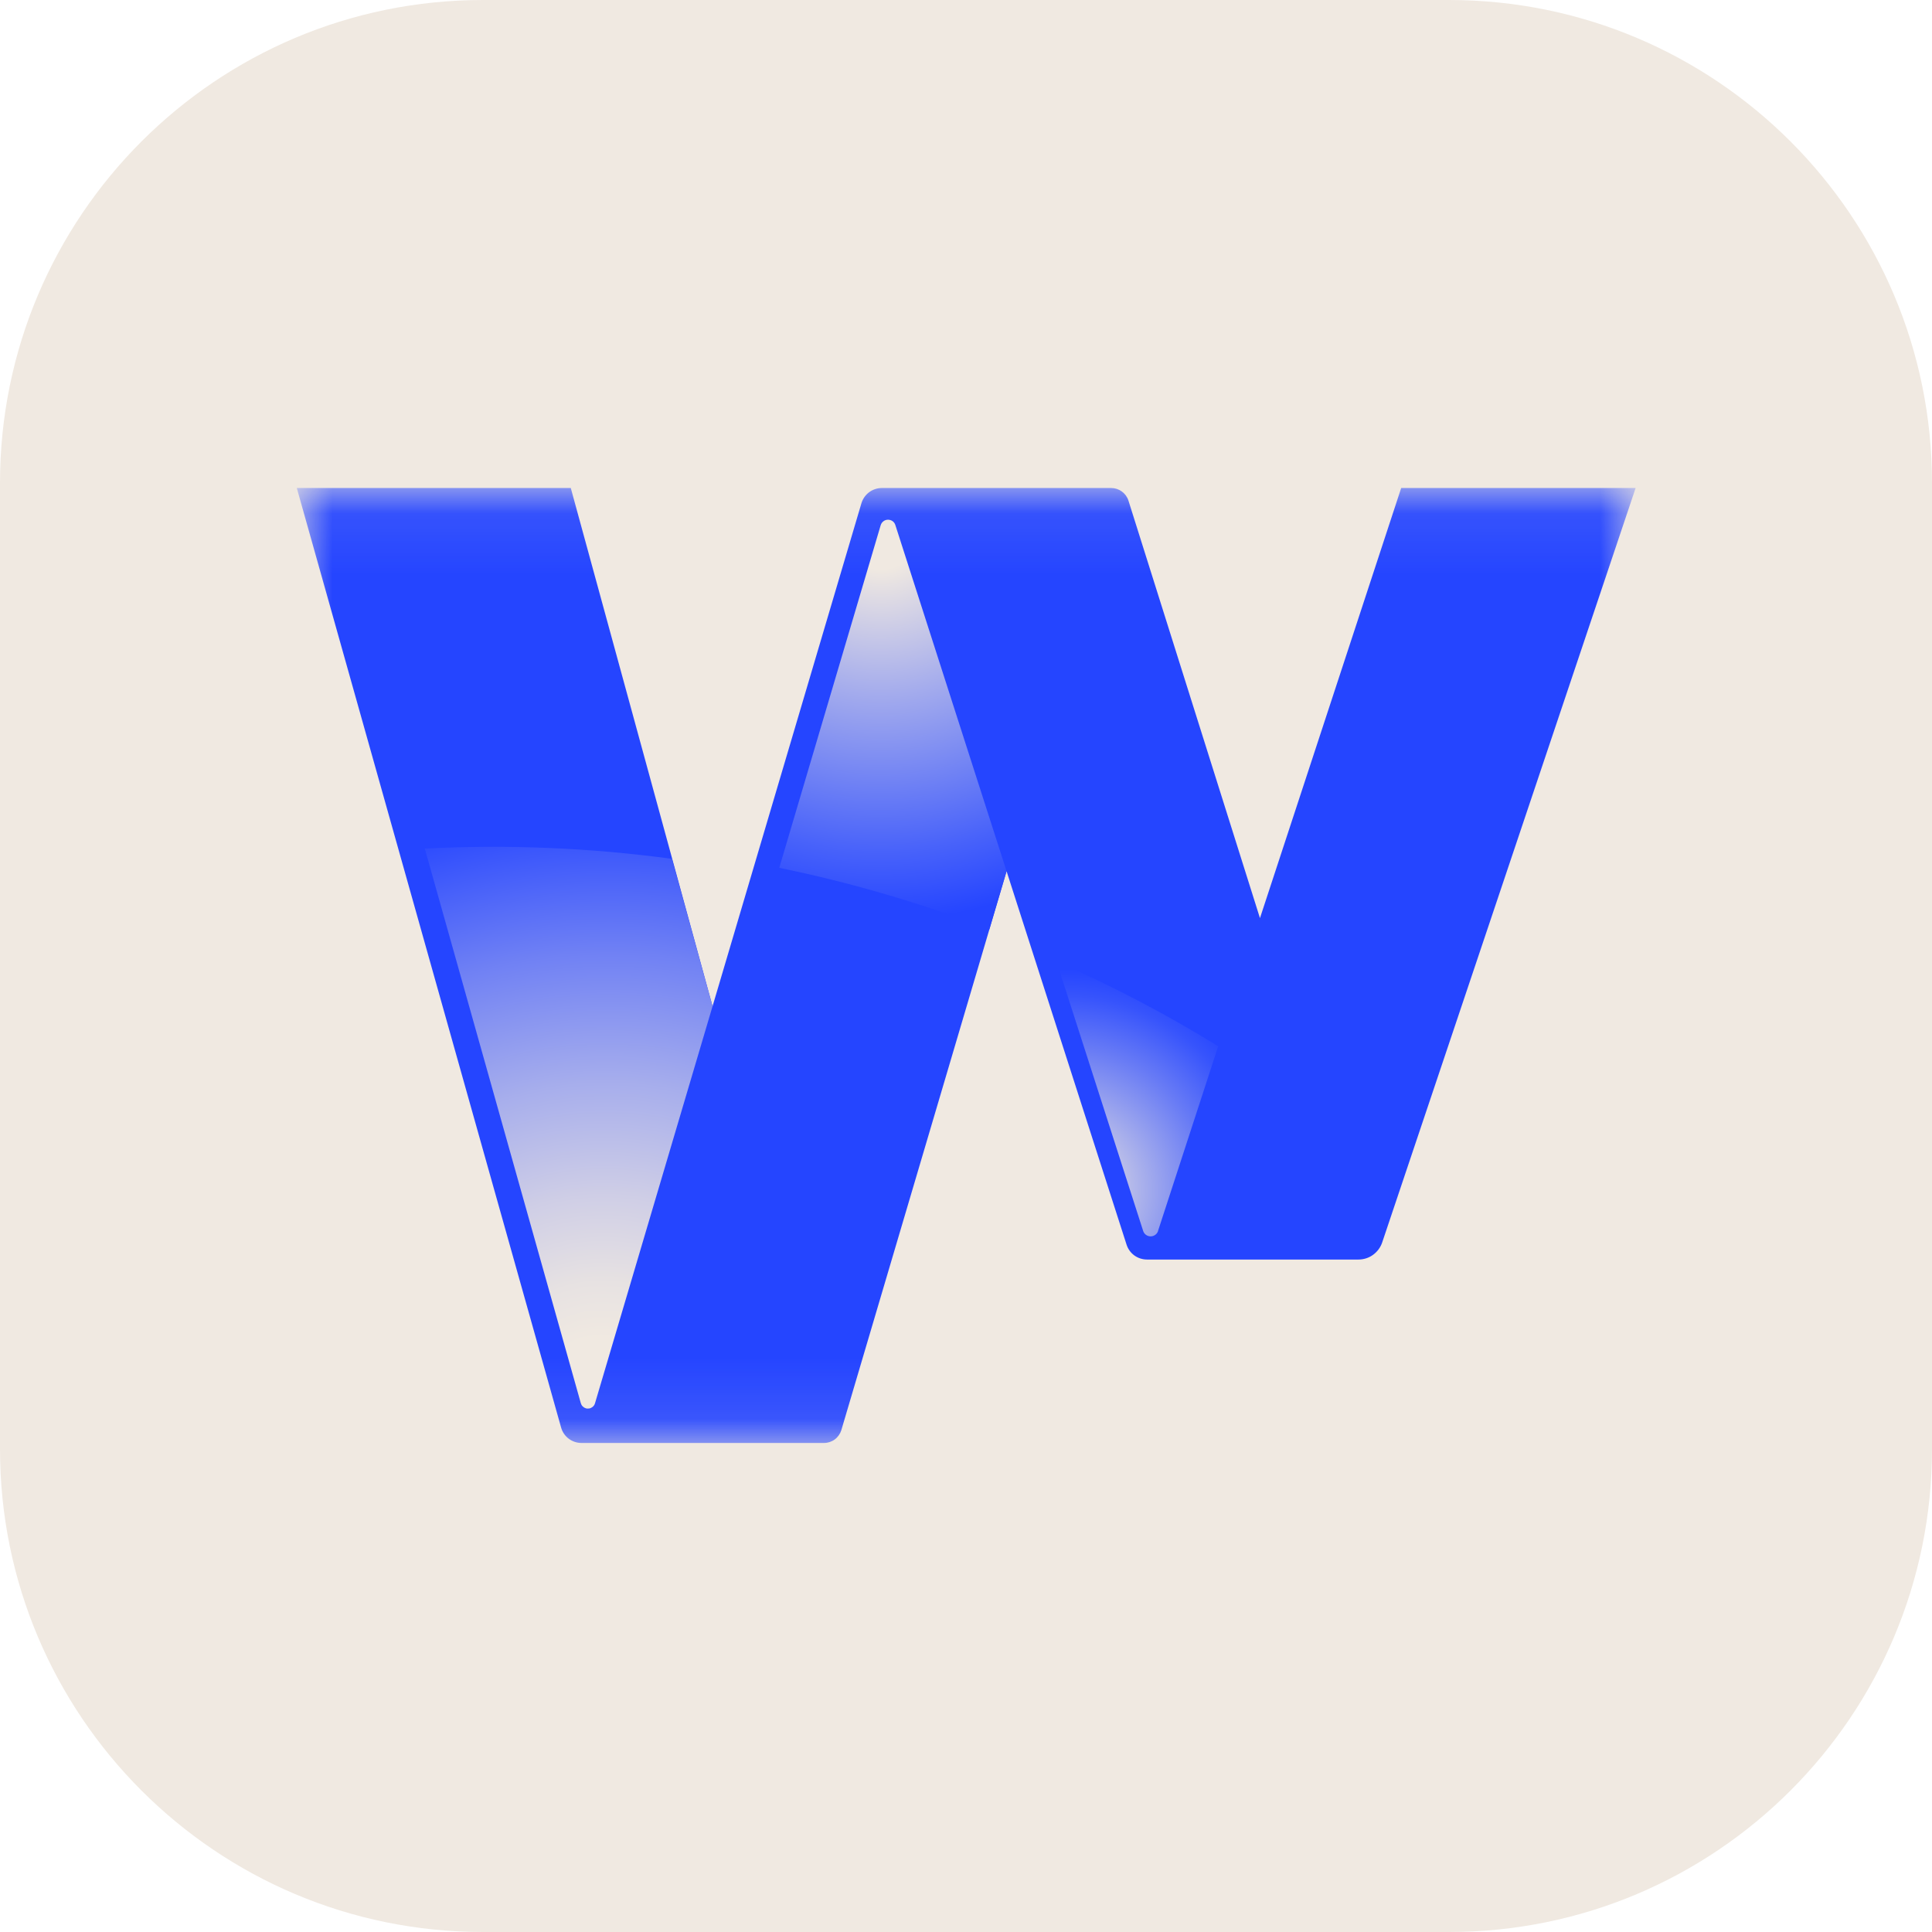 <svg width="32" height="32" viewBox="0 0 32 32" fill="none"
  xmlns="http://www.w3.org/2000/svg">
  <path d="M0 8C0 3.582 3.582 0 8 0H24C28.418 0 32 3.582 32 8V24C32 28.418 28.418 32 24 32H8C3.582 32 0 28.418 0 24V8Z" fill="#F0E9E1"/>
  <mask id="mask0_4041_7782" style="mask-type:luminance" maskUnits="userSpaceOnUse" x="4" y="8" width="24" height="16">
    <path d="M27.091 8.083H4.916V23.9H27.091V8.083Z" fill="white"/>
  </mask>
  <g mask="url(#mask0_4041_7782)">
    <path d="M23.438 8.083H23.208L20.869 15.207L18.691 8.293C18.672 8.232 18.634 8.179 18.582 8.141C18.53 8.103 18.468 8.083 18.404 8.083H14.606C14.53 8.083 14.456 8.108 14.395 8.153C14.334 8.199 14.29 8.263 14.268 8.335L11.802 16.667L9.454 8.083H4.916L9.294 23.646C9.315 23.719 9.359 23.784 9.419 23.829C9.48 23.875 9.554 23.9 9.63 23.9H13.649C13.713 23.9 13.776 23.879 13.827 23.841C13.878 23.803 13.916 23.749 13.935 23.688L16.672 14.43L18.659 20.614C18.682 20.687 18.727 20.749 18.788 20.794C18.849 20.838 18.923 20.862 18.999 20.862H22.5C22.587 20.862 22.672 20.835 22.742 20.784C22.812 20.733 22.865 20.662 22.893 20.58L27.091 8.083L23.438 8.083Z" fill="#2545FF"/>
    <path d="M16.672 14.43L14.83 8.697C14.822 8.671 14.806 8.648 14.784 8.632C14.761 8.616 14.735 8.608 14.708 8.608C14.68 8.608 14.654 8.617 14.632 8.634C14.611 8.65 14.595 8.673 14.587 8.699L12.907 14.374C14.093 14.618 15.257 14.959 16.387 15.393L16.672 14.43Z" fill="url(#paint0_radial_4041_7782)"/>
    <path d="M19.181 20.387L20.177 17.329C19.318 16.799 18.423 16.33 17.499 15.924L18.934 20.387C18.942 20.414 18.959 20.437 18.981 20.453C19.003 20.469 19.03 20.478 19.058 20.478C19.086 20.478 19.113 20.469 19.135 20.453C19.157 20.437 19.174 20.414 19.182 20.387H19.181Z" fill="url(#paint1_radial_4041_7782)"/>
    <path d="M9.811 23.306C9.832 23.291 9.848 23.268 9.855 23.243L11.802 16.667L11.13 14.225C9.773 14.041 8.403 13.985 7.036 14.055L9.62 23.241C9.625 23.26 9.635 23.278 9.649 23.292C9.663 23.307 9.68 23.318 9.698 23.324C9.717 23.331 9.737 23.332 9.757 23.329C9.777 23.326 9.795 23.318 9.811 23.306Z" fill="url(#paint2_radial_4041_7782)"/>
  </g>
  <defs>
    <radialGradient id="paint0_radial_4041_7782" cx="0" cy="0" r="1" gradientUnits="userSpaceOnUse" gradientTransform="translate(14.595 8.721) scale(7.085)">
      <stop offset="0.1" stop-color="#F0E9E1"/>
      <stop offset="0.4" stop-color="#A2AAED"/>
      <stop offset="0.76" stop-color="#4862FA"/>
      <stop offset="0.92" stop-color="#2545FF"/>
    </radialGradient>
    <radialGradient id="paint1_radial_4041_7782" cx="0" cy="0" r="1" gradientUnits="userSpaceOnUse" gradientTransform="translate(17.625 19.703) scale(4.451 4.451)">
      <stop offset="0.05" stop-color="#F0E9E1"/>
      <stop offset="0.25" stop-color="#B4B9EA"/>
      <stop offset="0.53" stop-color="#687BF5"/>
      <stop offset="0.72" stop-color="#3754FC"/>
      <stop offset="0.82" stop-color="#2545FF"/>
    </radialGradient>
    <radialGradient id="paint2_radial_4041_7782" cx="0" cy="0" r="1" gradientUnits="userSpaceOnUse" gradientTransform="translate(9.951 23.201) rotate(-97.512) scale(10.283 10.838)">
      <stop offset="0.1" stop-color="#F0E9E1"/>
      <stop offset="0.19" stop-color="#E7E2E2"/>
      <stop offset="0.33" stop-color="#CFCEE6"/>
      <stop offset="0.51" stop-color="#A7AEEC"/>
      <stop offset="0.72" stop-color="#7081F4"/>
      <stop offset="0.95" stop-color="#2A49FE"/>
      <stop offset="0.97" stop-color="#2545FF"/>
    </radialGradient>
  </defs>
</svg>
